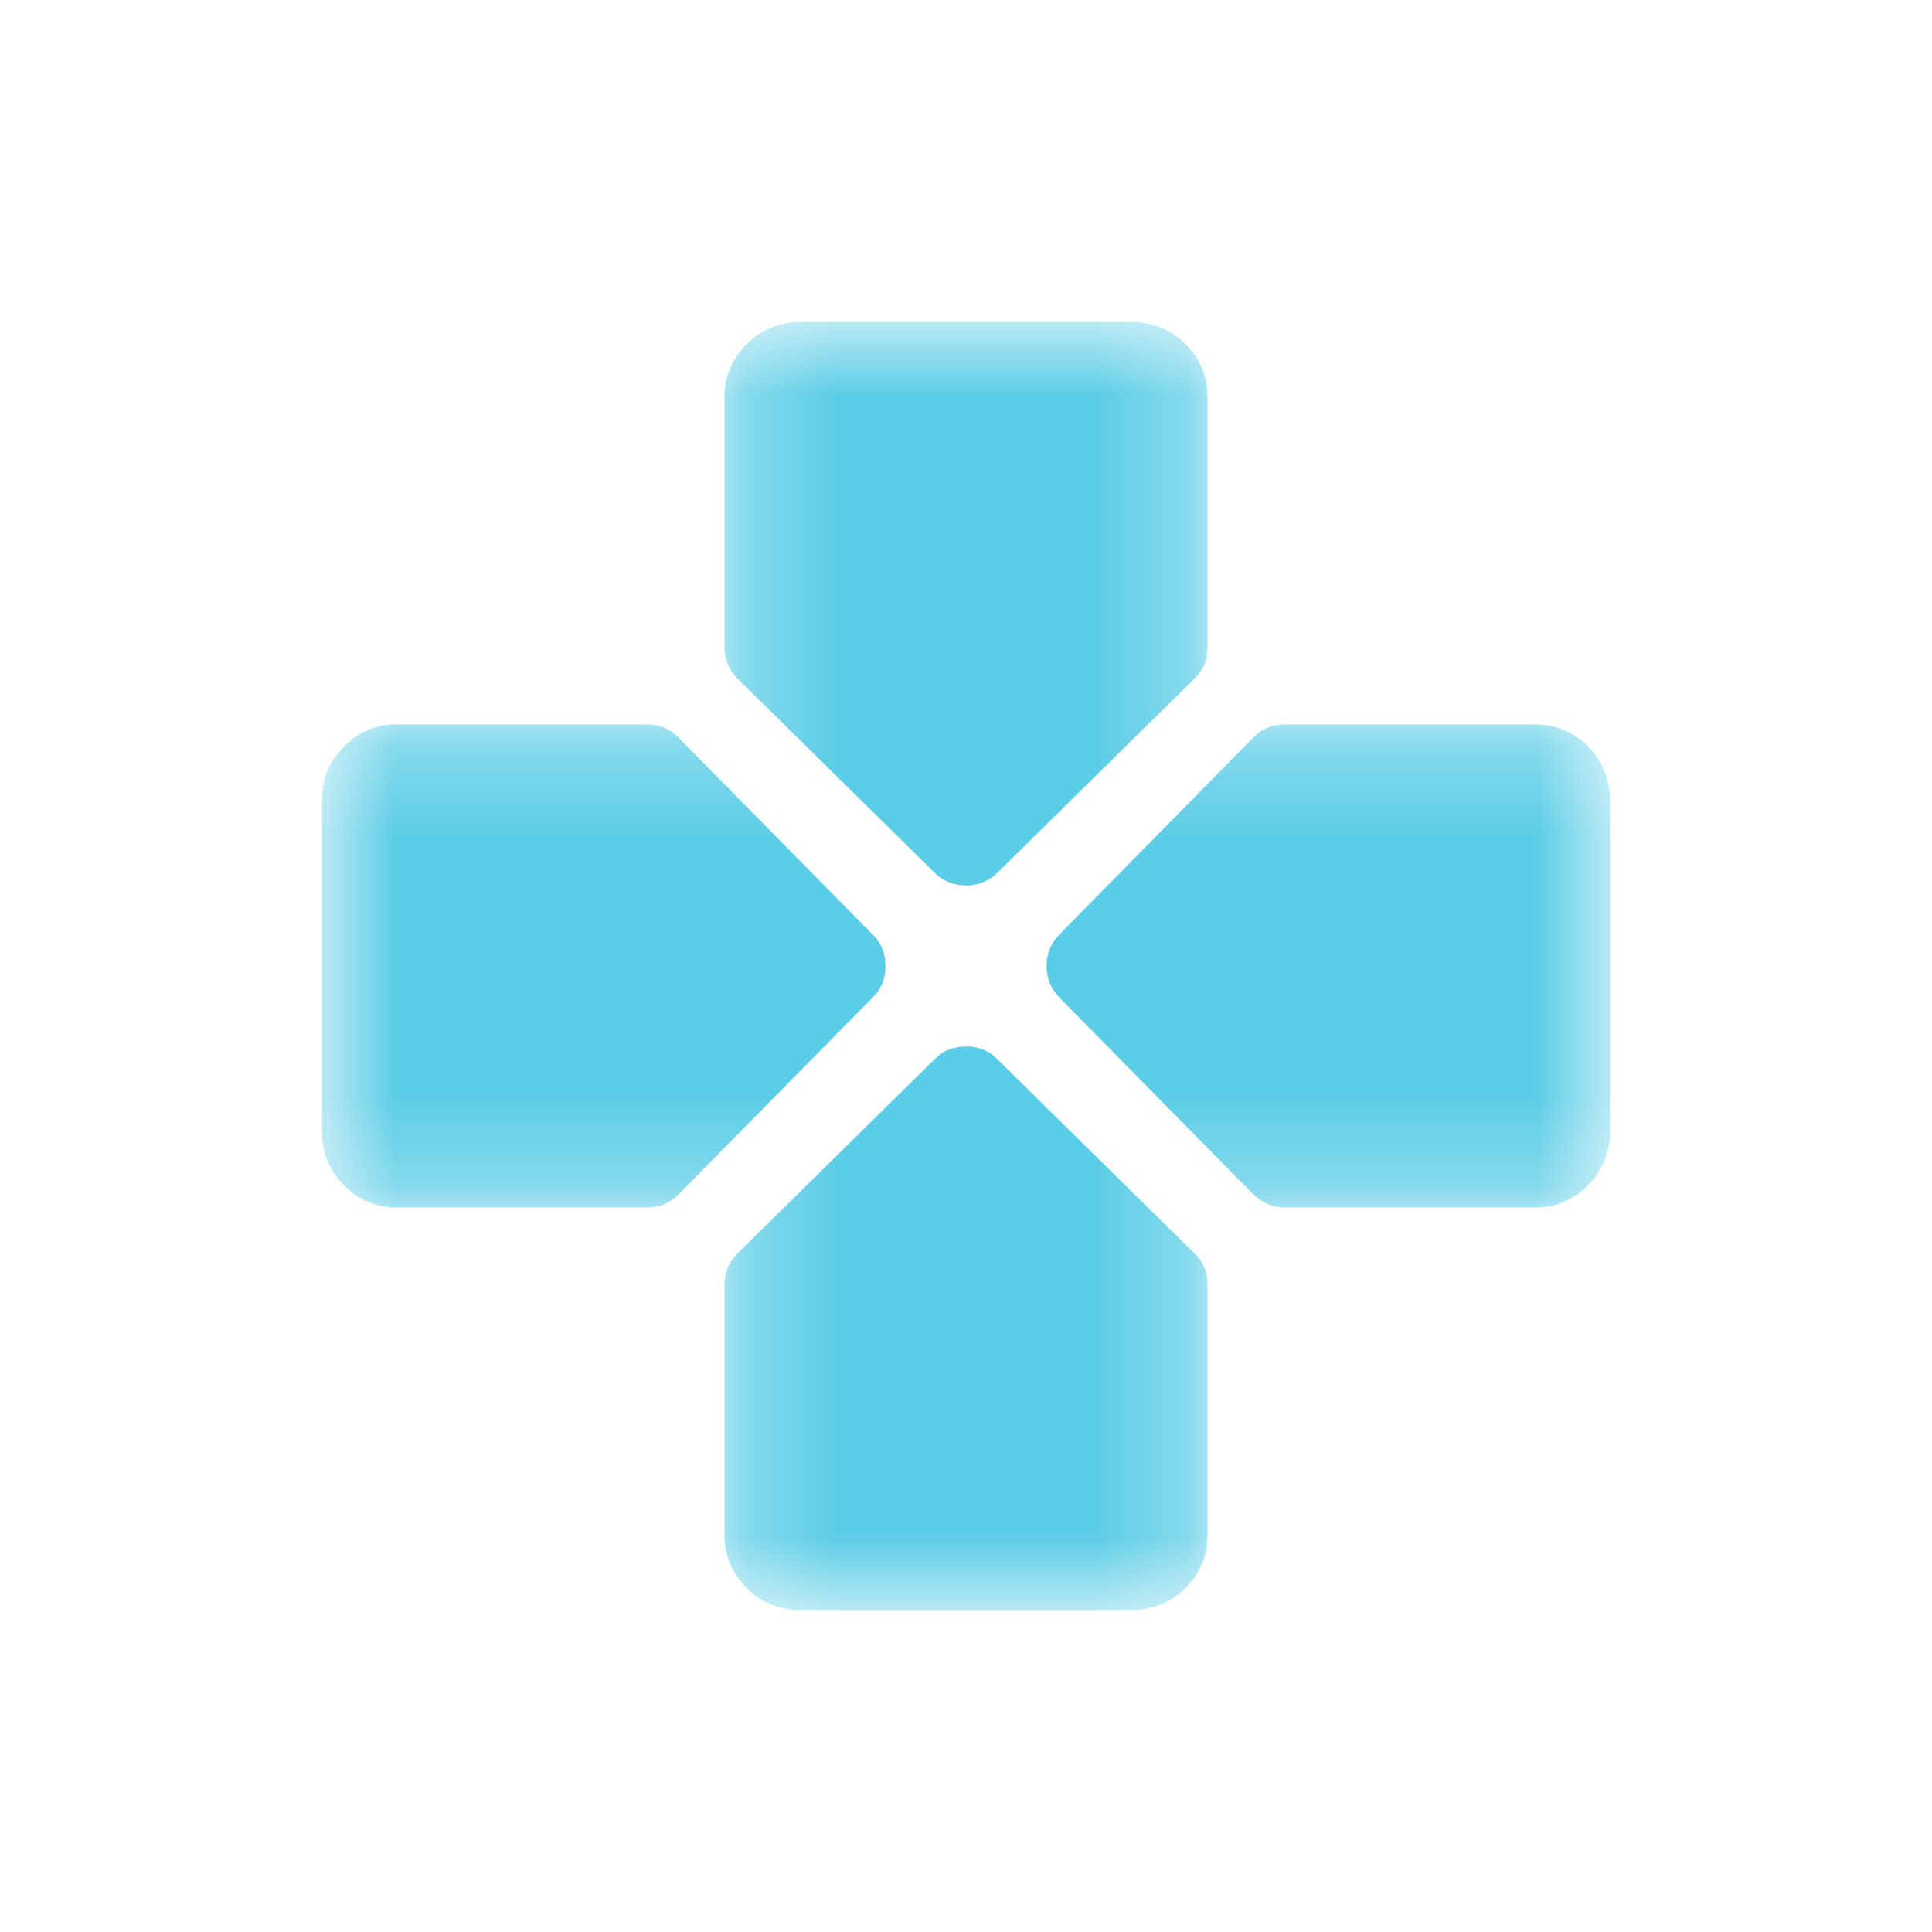 <svg width="22" height="22" viewBox="0 0 22 22" fill="none" xmlns="http://www.w3.org/2000/svg">
<mask id="mask0_10_2244" style="mask-type:luminance" maskUnits="userSpaceOnUse" x="3" y="8" width="8" height="6">
<path d="M3.667 8.25H11V13.75H3.667V8.25Z" fill="white"/>
</mask>
<g mask="url(#mask0_10_2244)">
<path d="M9.936 10.64L7.727 8.4C7.63 8.296 7.511 8.25 7.369 8.25H4.518C4.28 8.25 4.081 8.331 3.916 8.503C3.746 8.67 3.667 8.872 3.667 9.114V12.886C3.667 13.122 3.746 13.33 3.916 13.497C4.081 13.664 4.28 13.75 4.518 13.75H7.369C7.511 13.75 7.63 13.698 7.727 13.6L9.936 11.36C10.038 11.262 10.083 11.141 10.083 10.997C10.083 10.859 10.038 10.738 9.936 10.64Z" fill="#5CCDE6"/>
</g>
<mask id="mask1_10_2244" style="mask-type:luminance" maskUnits="userSpaceOnUse" x="8" y="3" width="6" height="8">
<path d="M8.25 3.667H13.75V11H8.25V3.667Z" fill="white"/>
</mask>
<g mask="url(#mask1_10_2244)">
<path d="M11.36 9.936L13.6 7.729C13.704 7.632 13.75 7.513 13.75 7.372V4.518C13.75 4.285 13.669 4.087 13.497 3.916C13.33 3.752 13.128 3.667 12.886 3.667H9.114C8.878 3.667 8.67 3.752 8.503 3.916C8.336 4.087 8.25 4.285 8.25 4.518V7.372C8.25 7.513 8.302 7.632 8.4 7.729L10.64 9.936C10.738 10.032 10.859 10.083 11.003 10.083C11.141 10.083 11.262 10.032 11.36 9.936Z" fill="#5CCDE6"/>
</g>
<mask id="mask2_10_2244" style="mask-type:luminance" maskUnits="userSpaceOnUse" x="8" y="11" width="6" height="8">
<path d="M8.25 11H13.75V18.333H8.25V11Z" fill="white"/>
</mask>
<g mask="url(#mask2_10_2244)">
<path d="M10.64 12.064L8.4 14.271C8.302 14.368 8.25 14.487 8.25 14.629V17.482C8.25 17.715 8.336 17.914 8.503 18.084C8.67 18.248 8.878 18.333 9.114 18.333H12.886C13.128 18.333 13.33 18.248 13.497 18.084C13.669 17.914 13.75 17.715 13.75 17.482V14.623C13.75 14.487 13.704 14.368 13.6 14.271L11.36 12.064C11.262 11.962 11.141 11.917 11.003 11.917C10.859 11.917 10.738 11.962 10.64 12.064Z" fill="#5CCDE6"/>
</g>
<mask id="mask3_10_2244" style="mask-type:luminance" maskUnits="userSpaceOnUse" x="11" y="8" width="8" height="6">
<path d="M11 8.25H18.333V13.75H11V8.25Z" fill="white"/>
</mask>
<g mask="url(#mask3_10_2244)">
<path d="M17.482 8.25H14.629C14.487 8.25 14.368 8.296 14.271 8.4L12.064 10.64C11.968 10.738 11.917 10.859 11.917 10.997C11.917 11.141 11.968 11.262 12.064 11.36L14.271 13.6C14.373 13.698 14.492 13.75 14.629 13.75H17.482C17.715 13.75 17.919 13.664 18.084 13.497C18.248 13.33 18.333 13.122 18.333 12.886V9.114C18.333 8.872 18.248 8.67 18.084 8.498C17.913 8.331 17.715 8.25 17.482 8.25Z" fill="#5CCDE6"/>
</g>
</svg>
